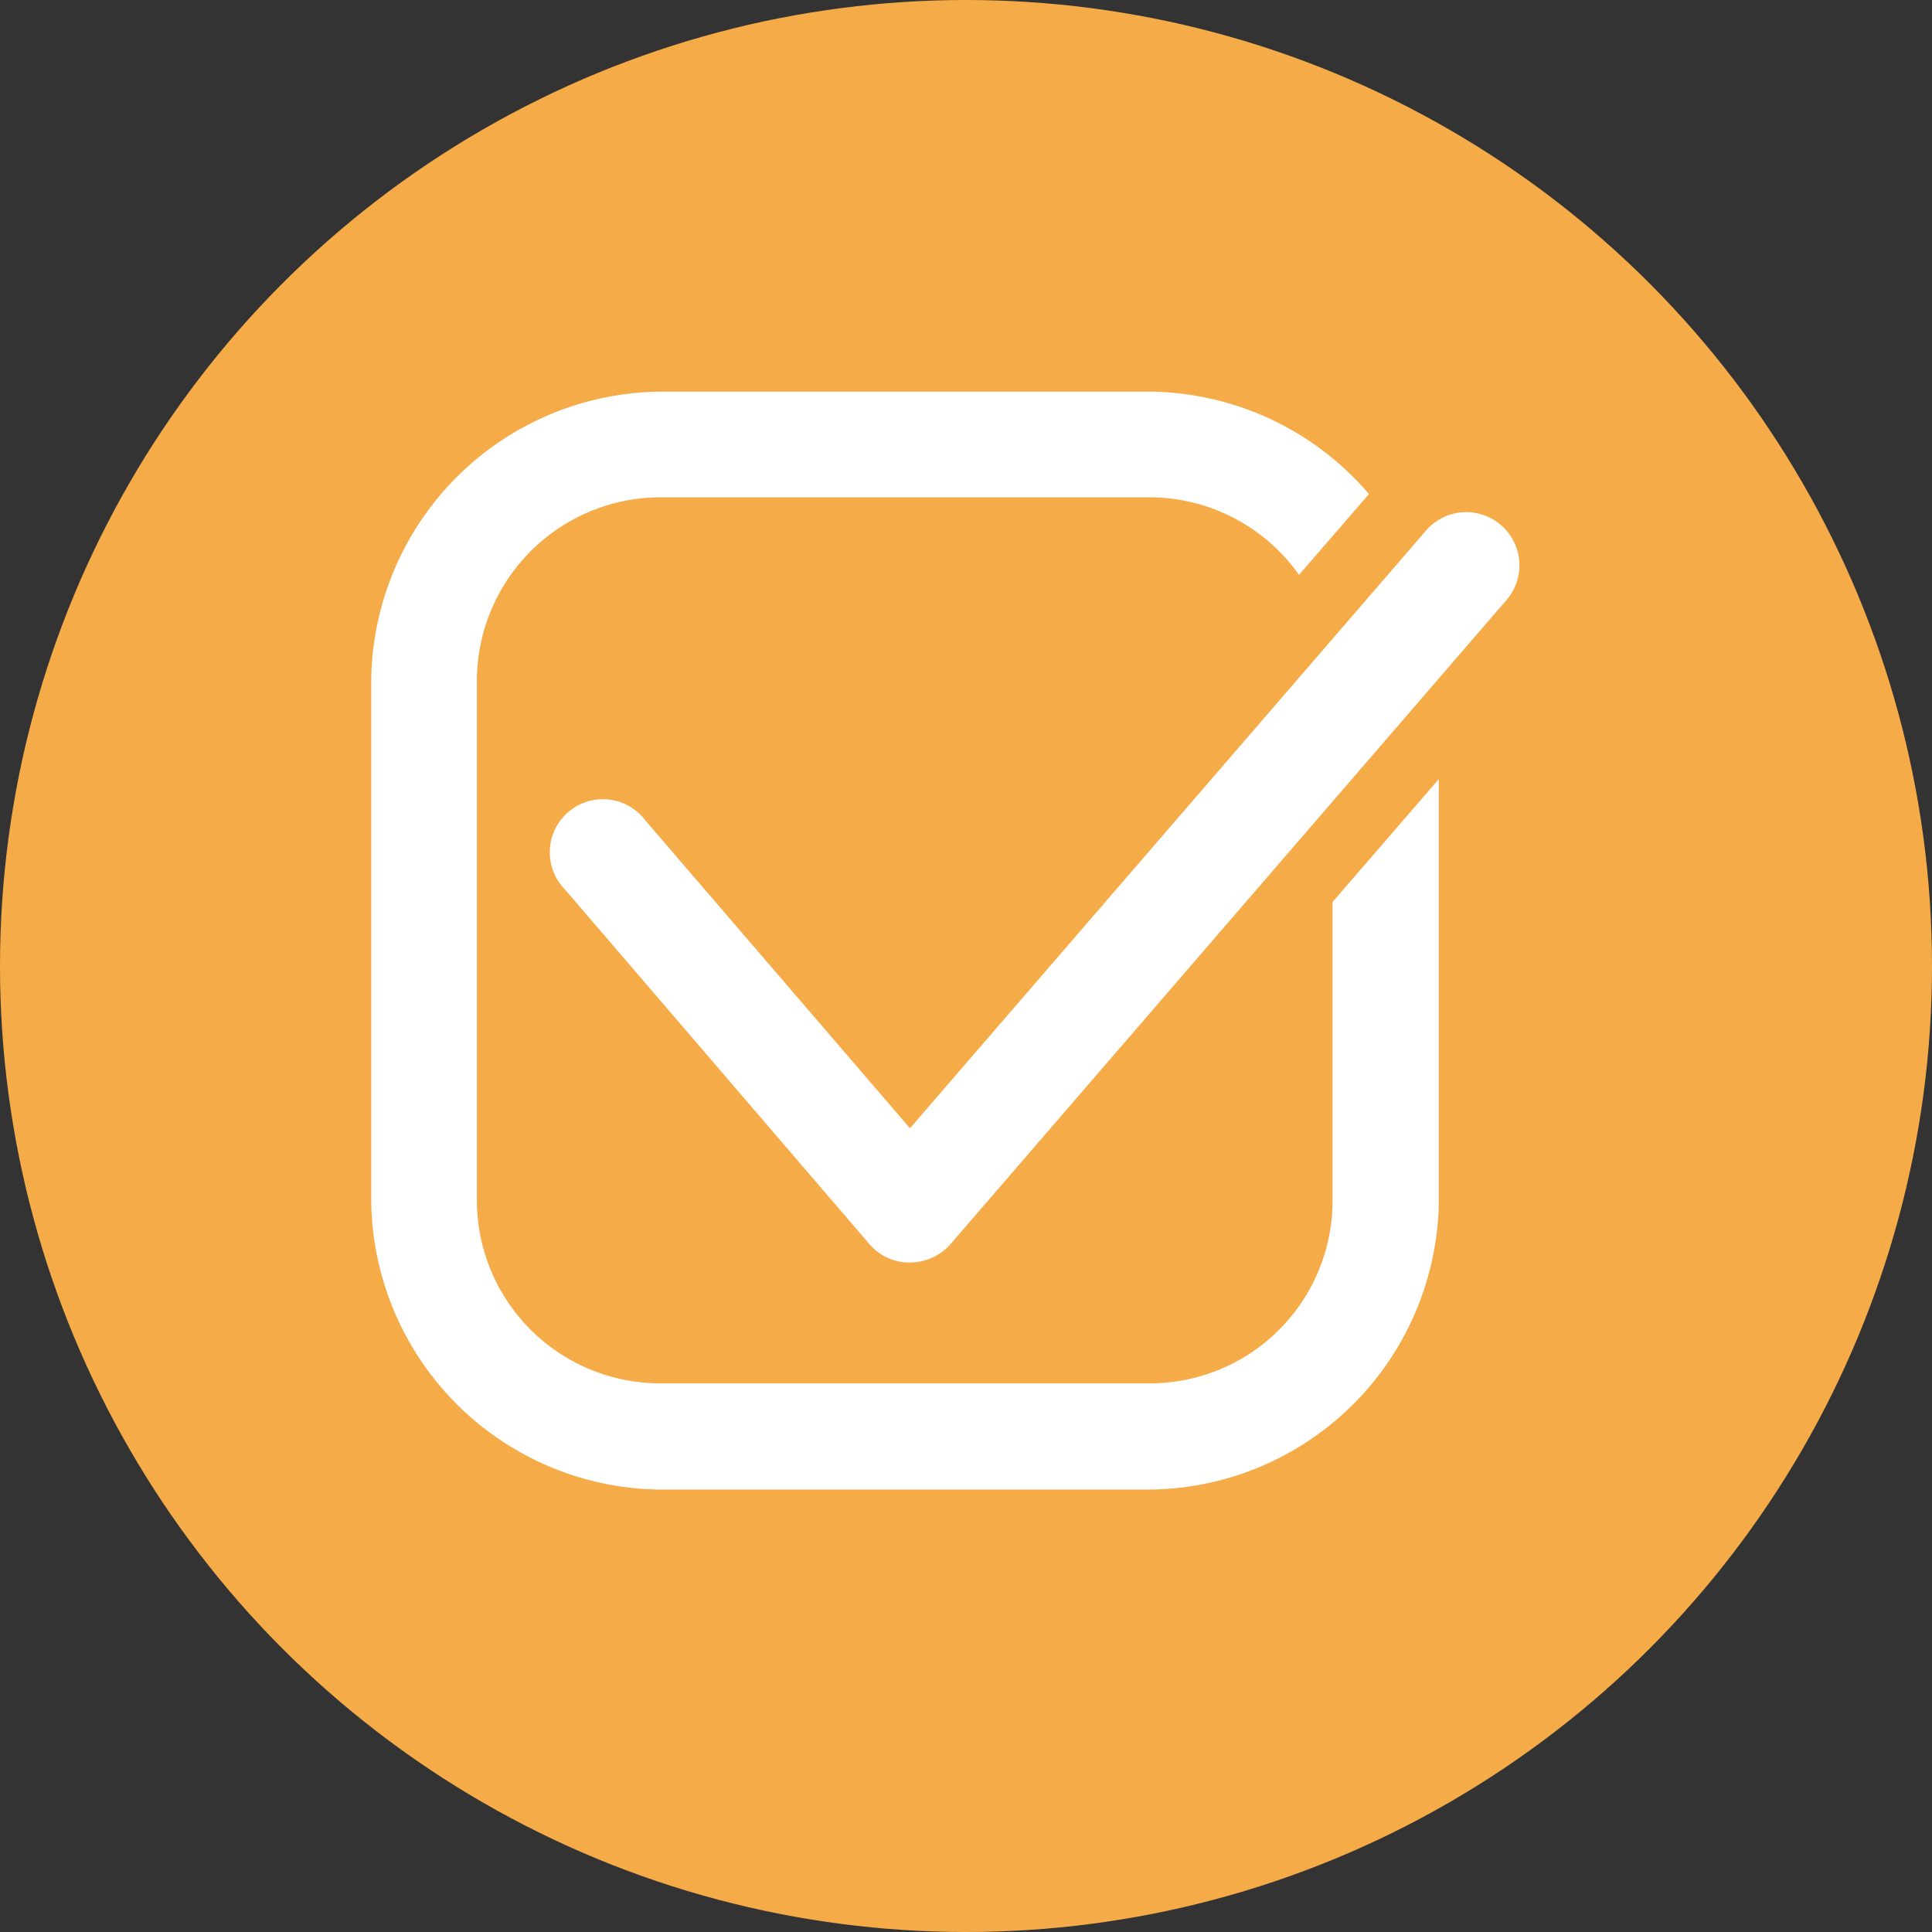 <svg id="e931fb5a-4ff6-437c-9921-7e209e7c7814" data-name="圖層 1" xmlns="http://www.w3.org/2000/svg" viewBox="0 0 33.1 33.1"><rect x="0" y="0" width="33.1" height="33.1" fill="#333333" stroke="none"/><defs><style>.aa399c8c-5f9b-4133-b6bf-0f2ffc69724e{fill:#f5ac48;}.bd3d9d24-9341-4d43-9a65-3c56bba29e2e{fill:#fff;}</style></defs><title>1030-空間運用</title><circle class="aa399c8c-5f9b-4133-b6bf-0f2ffc69724e" cx="16.55" cy="16.55" r="16.55"/><path class="bd3d9d24-9341-4d43-9a65-3c56bba29e2e" d="M19.7,25.52H11.31a5,5,0,0,1-4.95-4.95V11.66a5,5,0,0,1,5-4.95H19.7a5,5,0,0,1,4.95,5v8.91A5,5,0,0,1,19.7,25.52Zm-8.39-17a3.15,3.15,0,0,0-3.14,3.14v8.91a3.14,3.14,0,0,0,3.14,3.13H19.7a3.13,3.13,0,0,0,3.13-3.13V11.66A3.14,3.14,0,0,0,19.7,8.52Z"/><path class="aa399c8c-5f9b-4133-b6bf-0f2ffc69724e" d="M26.47,8.11a2,2,0,0,0-2.9.22l-8,9.24-3.66-4.26A2,2,0,0,0,9,13.09a2,2,0,0,0-.71,1.4A2.05,2.05,0,0,0,8.81,16L14,22.07a2.07,2.07,0,0,0,1.56.71h0a2,2,0,0,0,1.55-.71L26.68,11a2,2,0,0,0,.5-1.49A2.08,2.08,0,0,0,26.47,8.11Z"/><path class="bd3d9d24-9341-4d43-9a65-3c56bba29e2e" d="M15.59,21.63h0a.9.9,0,0,1-.69-.31L9.68,15.24a.91.91,0,1,1,1.38-1.18l4.53,5.27L24.44,9.08A.91.91,0,0,1,25.72,9a.91.91,0,0,1,.09,1.28L16.28,21.32A.93.93,0,0,1,15.59,21.63Z"/></svg>